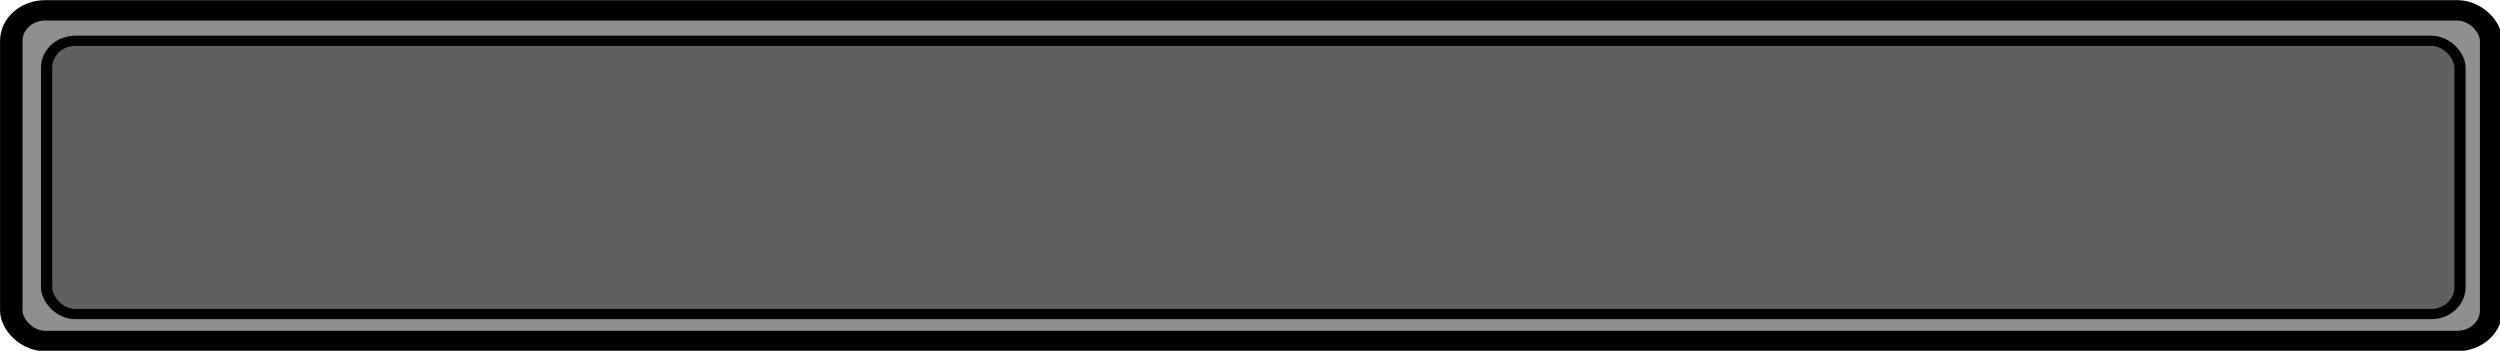 <?xml version="1.0" encoding="UTF-8" standalone="no"?>
<!-- Created with Inkscape (http://www.inkscape.org/) -->

<svg
   width="61.815mm"
   height="8.673mm"
   viewBox="0 0 61.815 8.673"
   version="1.1"
   id="svg1"
   xml:space="preserve"
   inkscape:version="1.3.2 (091e20e, 2023-11-25, custom)"
   sodipodi:docname="GUI PLANTS processo.svg"
   xmlns:inkscape="http://www.inkscape.org/namespaces/inkscape"
   xmlns:sodipodi="http://sodipodi.sourceforge.net/DTD/sodipodi-0.dtd"
   xmlns="http://www.w3.org/2000/svg"
   xmlns:svg="http://www.w3.org/2000/svg"><sodipodi:namedview
     id="namedview1"
     pagecolor="#ffffff"
     bordercolor="#000000"
     borderopacity="0.25"
     inkscape:showpageshadow="2"
     inkscape:pageopacity="0.0"
     inkscape:pagecheckerboard="0"
     inkscape:deskcolor="#d1d1d1"
     inkscape:document-units="mm"
     inkscape:zoom="0.53420635"
     inkscape:cx="335.07651"
     inkscape:cy="461.43218"
     inkscape:window-width="1920"
     inkscape:window-height="1017"
     inkscape:window-x="1072"
     inkscape:window-y="239"
     inkscape:window-maximized="1"
     inkscape:current-layer="layer1" /><defs
     id="defs1" /><g
     inkscape:label="Camada 1"
     inkscape:groupmode="layer"
     id="layer1"
     transform="translate(-138.291,-211.111)"><g
       id="g412"
       transform="matrix(0.512,0,0,0.465,136.922,208.027)"
       style="stroke-width:2.051"><rect
         style="fill:#918e8e;fill-opacity:1;stroke:#000000;stroke-width:1.085;stroke-linecap:round;stroke-linejoin:round;stroke-dasharray:none;stroke-opacity:1"
         id="rect411"
         width="119.759"
         height="17.583"
         x="3.219"
         y="7.182"
         ry="1.618"
         rx="1.64" /><rect
         style="fill:#625f5f;fill-opacity:1;stroke:#000000;stroke-width:0.543;stroke-linecap:round;stroke-linejoin:round;stroke-dasharray:none;stroke-opacity:1"
         id="rect412"
         width="116.55"
         height="14.53"
         x="4.924"
         y="8.802"
         ry="1.429"
         rx="1.384" /></g></g></svg>
